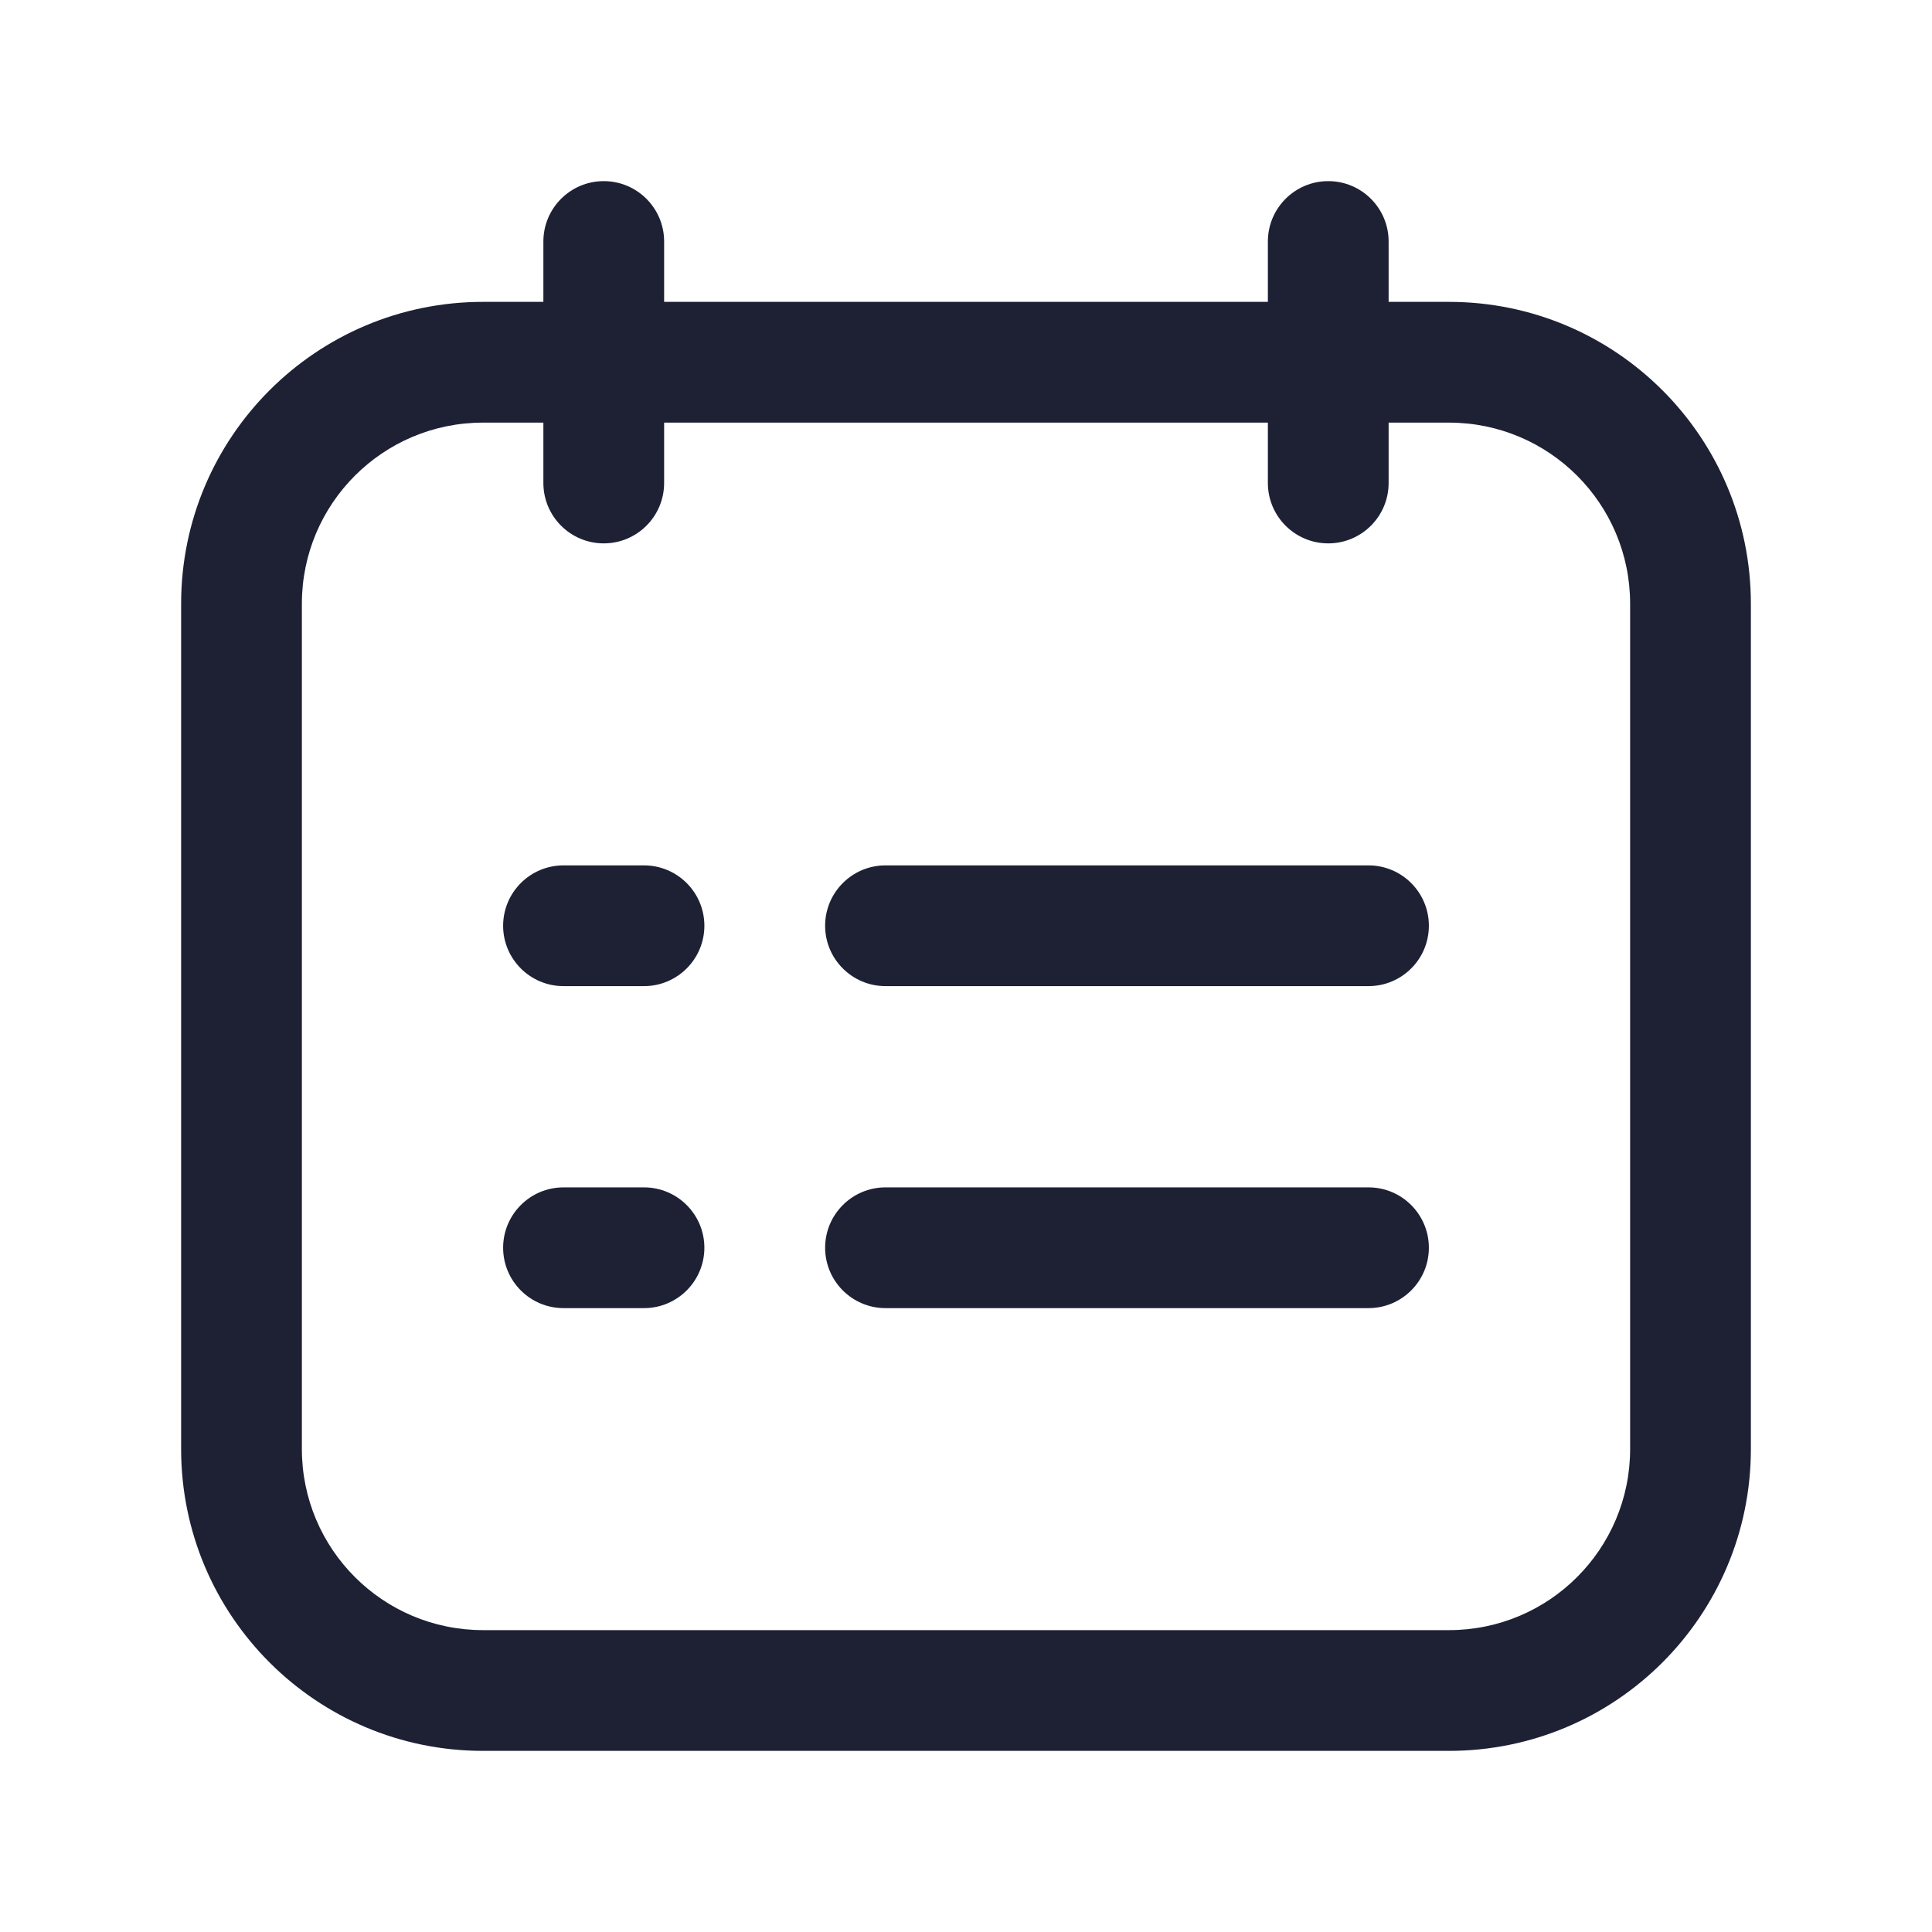 <svg width="24" height="24" viewBox="0 0 24 24" fill="none" xmlns="http://www.w3.org/2000/svg">
<path fill-rule="evenodd" clip-rule="evenodd" d="M7.5 2.25C7.914 2.25 8.25 2.586 8.25 3V3.75H15.75V3C15.75 2.586 16.086 2.25 16.5 2.25C16.914 2.25 17.25 2.586 17.25 3V3.75H18C20.071 3.75 21.75 5.429 21.75 7.5V18C21.75 20.071 20.071 21.75 18 21.75H6C3.929 21.75 2.25 20.071 2.25 18V7.5C2.25 5.429 3.929 3.75 6 3.75H6.75V3C6.75 2.586 7.086 2.25 7.5 2.25ZM6.75 5.25H6C4.757 5.25 3.75 6.257 3.75 7.5V18C3.75 19.243 4.757 20.25 6 20.25H18C19.243 20.25 20.25 19.243 20.25 18V7.5C20.25 6.257 19.243 5.25 18 5.25H17.25V6C17.25 6.414 16.914 6.75 16.5 6.75C16.086 6.75 15.75 6.414 15.75 6V5.25H8.25V6C8.25 6.414 7.914 6.75 7.5 6.75C7.086 6.75 6.75 6.414 6.75 6V5.25ZM10.25 11.5C10.25 11.086 10.586 10.75 11 10.75H17C17.414 10.75 17.75 11.086 17.75 11.5C17.75 11.914 17.414 12.25 17 12.25H11C10.586 12.25 10.25 11.914 10.25 11.5ZM11 14.75C10.586 14.75 10.25 15.086 10.25 15.5C10.25 15.914 10.586 16.25 11 16.25H17C17.414 16.25 17.75 15.914 17.75 15.5C17.75 15.086 17.414 14.75 17 14.75H11ZM6.25 11.5C6.25 11.086 6.586 10.75 7 10.75H8C8.414 10.75 8.75 11.086 8.75 11.5C8.75 11.914 8.414 12.25 8 12.25H7C6.586 12.25 6.25 11.914 6.25 11.5ZM7 14.75C6.586 14.75 6.25 15.086 6.25 15.5C6.25 15.914 6.586 16.25 7 16.25H8C8.414 16.25 8.75 15.914 8.75 15.5C8.75 15.086 8.414 14.75 8 14.75H7Z" fill="#1E2134"/>
</svg>
